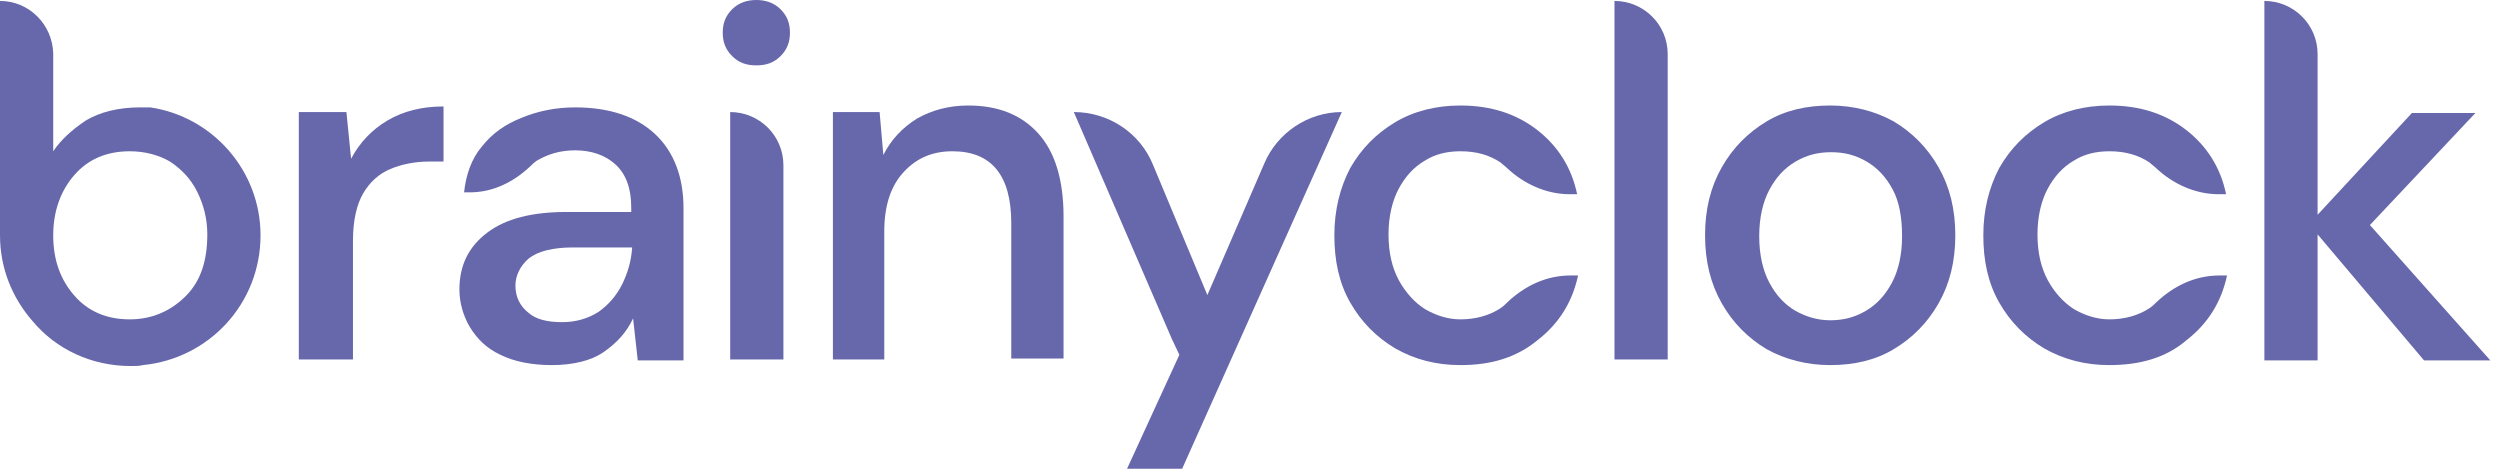 <svg width="128" height="24" viewBox="0 0 128 24" fill="none" xmlns="http://www.w3.org/2000/svg">
<path d="M7.697 5.498C7.697 5.45 7.697 5.498 7.697 5.498C7.506 5.498 7.315 5.498 7.171 5.498C6.072 5.498 5.116 5.737 4.398 6.167C3.681 6.645 3.108 7.171 2.725 7.745V2.725C2.677 1.243 1.482 0.048 0 0.048V12.048C0 13.721 0.622 15.251 1.673 16.446C2.869 17.881 4.685 18.741 6.693 18.741C6.932 18.741 7.124 18.741 7.315 18.693C10.709 18.359 13.339 15.538 13.339 12.048C13.339 8.749 10.9 5.976 7.697 5.498ZM9.514 15.155C8.749 15.92 7.793 16.351 6.645 16.351C5.498 16.351 4.542 15.968 3.825 15.155C3.108 14.343 2.725 13.339 2.725 12.048C2.725 10.805 3.108 9.753 3.825 8.94C4.542 8.128 5.498 7.745 6.645 7.745C7.41 7.745 8.127 7.936 8.701 8.271C9.275 8.653 9.753 9.132 10.088 9.801C10.422 10.47 10.614 11.187 10.614 12C10.614 13.339 10.279 14.39 9.514 15.155Z" fill="#6768AB"/>
<path d="M15.299 18.406V5.737H17.737L17.976 8.127C18.406 7.315 19.028 6.645 19.841 6.167C20.653 5.689 21.61 5.45 22.709 5.45V8.271H21.992C21.227 8.271 20.558 8.414 19.984 8.653C19.41 8.892 18.932 9.323 18.598 9.896C18.263 10.47 18.072 11.283 18.072 12.335V18.406H15.299Z" fill="#6768AB"/>
<path d="M28.255 18.693C27.203 18.693 26.295 18.502 25.625 18.167C24.908 17.833 24.43 17.355 24.048 16.733C23.713 16.159 23.522 15.49 23.522 14.821C23.522 13.578 24 12.622 24.956 11.904C25.912 11.187 27.251 10.853 29.02 10.853H32.319V10.614C32.319 9.61 32.032 8.892 31.506 8.414C30.98 7.936 30.263 7.697 29.45 7.697C28.685 7.697 28.064 7.888 27.49 8.223C27.347 8.319 27.251 8.414 27.155 8.51C26.295 9.323 25.243 9.849 24.048 9.849H23.761C23.857 8.94 24.143 8.128 24.669 7.506C25.195 6.837 25.864 6.359 26.725 6.024C27.538 5.689 28.446 5.498 29.45 5.498C31.219 5.498 32.606 5.976 33.562 6.885C34.518 7.793 34.996 9.084 34.996 10.661V18.454H32.653L32.414 16.303C32.08 17.02 31.554 17.594 30.837 18.072C30.263 18.454 29.355 18.693 28.255 18.693ZM28.781 16.494C29.498 16.494 30.119 16.303 30.645 15.968C31.123 15.633 31.554 15.155 31.841 14.582C32.127 14.008 32.319 13.386 32.367 12.669H29.355C28.303 12.669 27.538 12.861 27.06 13.243C26.63 13.626 26.39 14.104 26.39 14.63C26.39 15.203 26.63 15.681 27.06 16.016C27.442 16.351 28.016 16.494 28.781 16.494Z" fill="#6768AB"/>
<path d="M38.725 3.347C38.199 3.347 37.817 3.203 37.482 2.869C37.147 2.534 37.004 2.151 37.004 1.673C37.004 1.195 37.147 0.813 37.482 0.478C37.817 0.143 38.247 0 38.725 0C39.203 0 39.633 0.143 39.968 0.478C40.303 0.813 40.446 1.195 40.446 1.673C40.446 2.151 40.303 2.534 39.968 2.869C39.633 3.203 39.251 3.347 38.725 3.347ZM37.386 18.406V5.737C38.868 5.737 40.111 6.932 40.111 8.462V18.406H37.386Z" fill="#6768AB"/>
<path d="M42.645 18.406V5.737H45.036L45.227 7.936C45.61 7.171 46.183 6.55 46.948 6.072C47.713 5.641 48.574 5.402 49.578 5.402C51.108 5.402 52.303 5.88 53.163 6.837C54.024 7.793 54.454 9.227 54.454 11.092V18.358H51.777V11.426C51.777 8.988 50.773 7.745 48.765 7.745C47.761 7.745 46.948 8.08 46.279 8.797C45.61 9.514 45.275 10.518 45.275 11.857V18.406H42.645Z" fill="#6768AB"/>
<path d="M57.705 24L60.383 18.167L60 17.355L54.98 5.737C56.749 5.737 58.375 6.789 59.044 8.462L61.817 15.108L64.733 8.367C65.403 6.789 66.98 5.737 68.701 5.737L60.526 24H57.705Z" fill="#6768AB"/>
<path d="M74.773 18.693C73.53 18.693 72.43 18.406 71.426 17.833C70.47 17.259 69.705 16.494 69.131 15.49C68.558 14.486 68.319 13.339 68.319 12.048C68.319 10.757 68.606 9.61 69.131 8.606C69.705 7.602 70.47 6.837 71.426 6.263C72.382 5.689 73.53 5.402 74.773 5.402C76.35 5.402 77.641 5.833 78.693 6.645C79.745 7.458 80.462 8.558 80.749 9.944H80.367C79.171 9.944 78.024 9.418 77.163 8.606C77.068 8.51 76.924 8.414 76.829 8.319C76.255 7.936 75.586 7.745 74.773 7.745C74.103 7.745 73.482 7.888 72.956 8.223C72.382 8.558 71.952 9.036 71.618 9.657C71.283 10.279 71.092 11.092 71.092 12C71.092 12.956 71.283 13.721 71.618 14.343C71.952 14.964 72.43 15.49 72.956 15.825C73.53 16.159 74.151 16.351 74.773 16.351C75.538 16.351 76.255 16.159 76.829 15.777C76.972 15.681 77.068 15.586 77.163 15.49C78.072 14.629 79.171 14.104 80.414 14.104H80.797C80.51 15.442 79.841 16.542 78.741 17.402C77.641 18.311 76.35 18.693 74.773 18.693Z" fill="#6768AB"/>
<path d="M82.661 18.406V0.048C84.143 0.048 85.386 1.243 85.386 2.773V18.406H82.661Z" fill="#6768AB"/>
<path d="M93.705 18.693C92.51 18.693 91.41 18.406 90.454 17.88C89.498 17.307 88.733 16.542 88.159 15.538C87.586 14.534 87.299 13.386 87.299 12.048C87.299 10.709 87.586 9.562 88.159 8.558C88.733 7.554 89.498 6.789 90.454 6.215C91.41 5.641 92.51 5.402 93.705 5.402C94.9 5.402 96 5.689 96.956 6.215C97.912 6.789 98.677 7.554 99.251 8.558C99.825 9.562 100.112 10.709 100.112 12.048C100.112 13.386 99.825 14.534 99.251 15.538C98.677 16.542 97.912 17.307 96.956 17.88C96 18.454 94.9 18.693 93.705 18.693ZM93.705 16.398C94.374 16.398 94.948 16.255 95.522 15.92C96.096 15.586 96.526 15.107 96.861 14.486C97.195 13.864 97.386 13.052 97.386 12.096C97.386 11.139 97.243 10.327 96.908 9.705C96.574 9.084 96.143 8.606 95.57 8.271C94.996 7.936 94.422 7.793 93.753 7.793C93.084 7.793 92.51 7.936 91.936 8.271C91.363 8.606 90.932 9.084 90.598 9.705C90.263 10.327 90.072 11.139 90.072 12.096C90.072 13.052 90.263 13.864 90.598 14.486C90.932 15.107 91.363 15.586 91.936 15.92C92.462 16.207 93.036 16.398 93.705 16.398Z" fill="#6768AB"/>
<path d="M108 18.693C106.757 18.693 105.657 18.406 104.653 17.833C103.697 17.259 102.932 16.494 102.359 15.49C101.785 14.486 101.546 13.339 101.546 12.048C101.546 10.757 101.833 9.61 102.359 8.606C102.932 7.602 103.697 6.837 104.653 6.263C105.61 5.689 106.757 5.402 108 5.402C109.578 5.402 110.869 5.833 111.92 6.645C112.972 7.458 113.689 8.558 113.976 9.944H113.594C112.398 9.944 111.251 9.418 110.391 8.606C110.295 8.51 110.151 8.414 110.056 8.319C109.482 7.936 108.813 7.745 108 7.745C107.331 7.745 106.709 7.888 106.183 8.223C105.61 8.558 105.179 9.036 104.845 9.657C104.51 10.279 104.319 11.092 104.319 12C104.319 12.956 104.51 13.721 104.845 14.343C105.179 14.964 105.657 15.49 106.183 15.825C106.757 16.159 107.379 16.351 108 16.351C108.765 16.351 109.482 16.159 110.056 15.777C110.199 15.681 110.295 15.586 110.391 15.49C111.299 14.629 112.398 14.104 113.642 14.104H114.024C113.737 15.442 113.068 16.542 111.968 17.402C110.916 18.311 109.578 18.693 108 18.693Z" fill="#6768AB"/>
<path d="M115.936 18.406V0.048C117.418 0.048 118.661 1.243 118.661 2.773V10.996L123.49 5.785H126.741L121.339 11.522L127.506 18.454H124.112L118.661 12V18.454H115.936V18.406Z" fill="#6768AB"/>
</svg>
